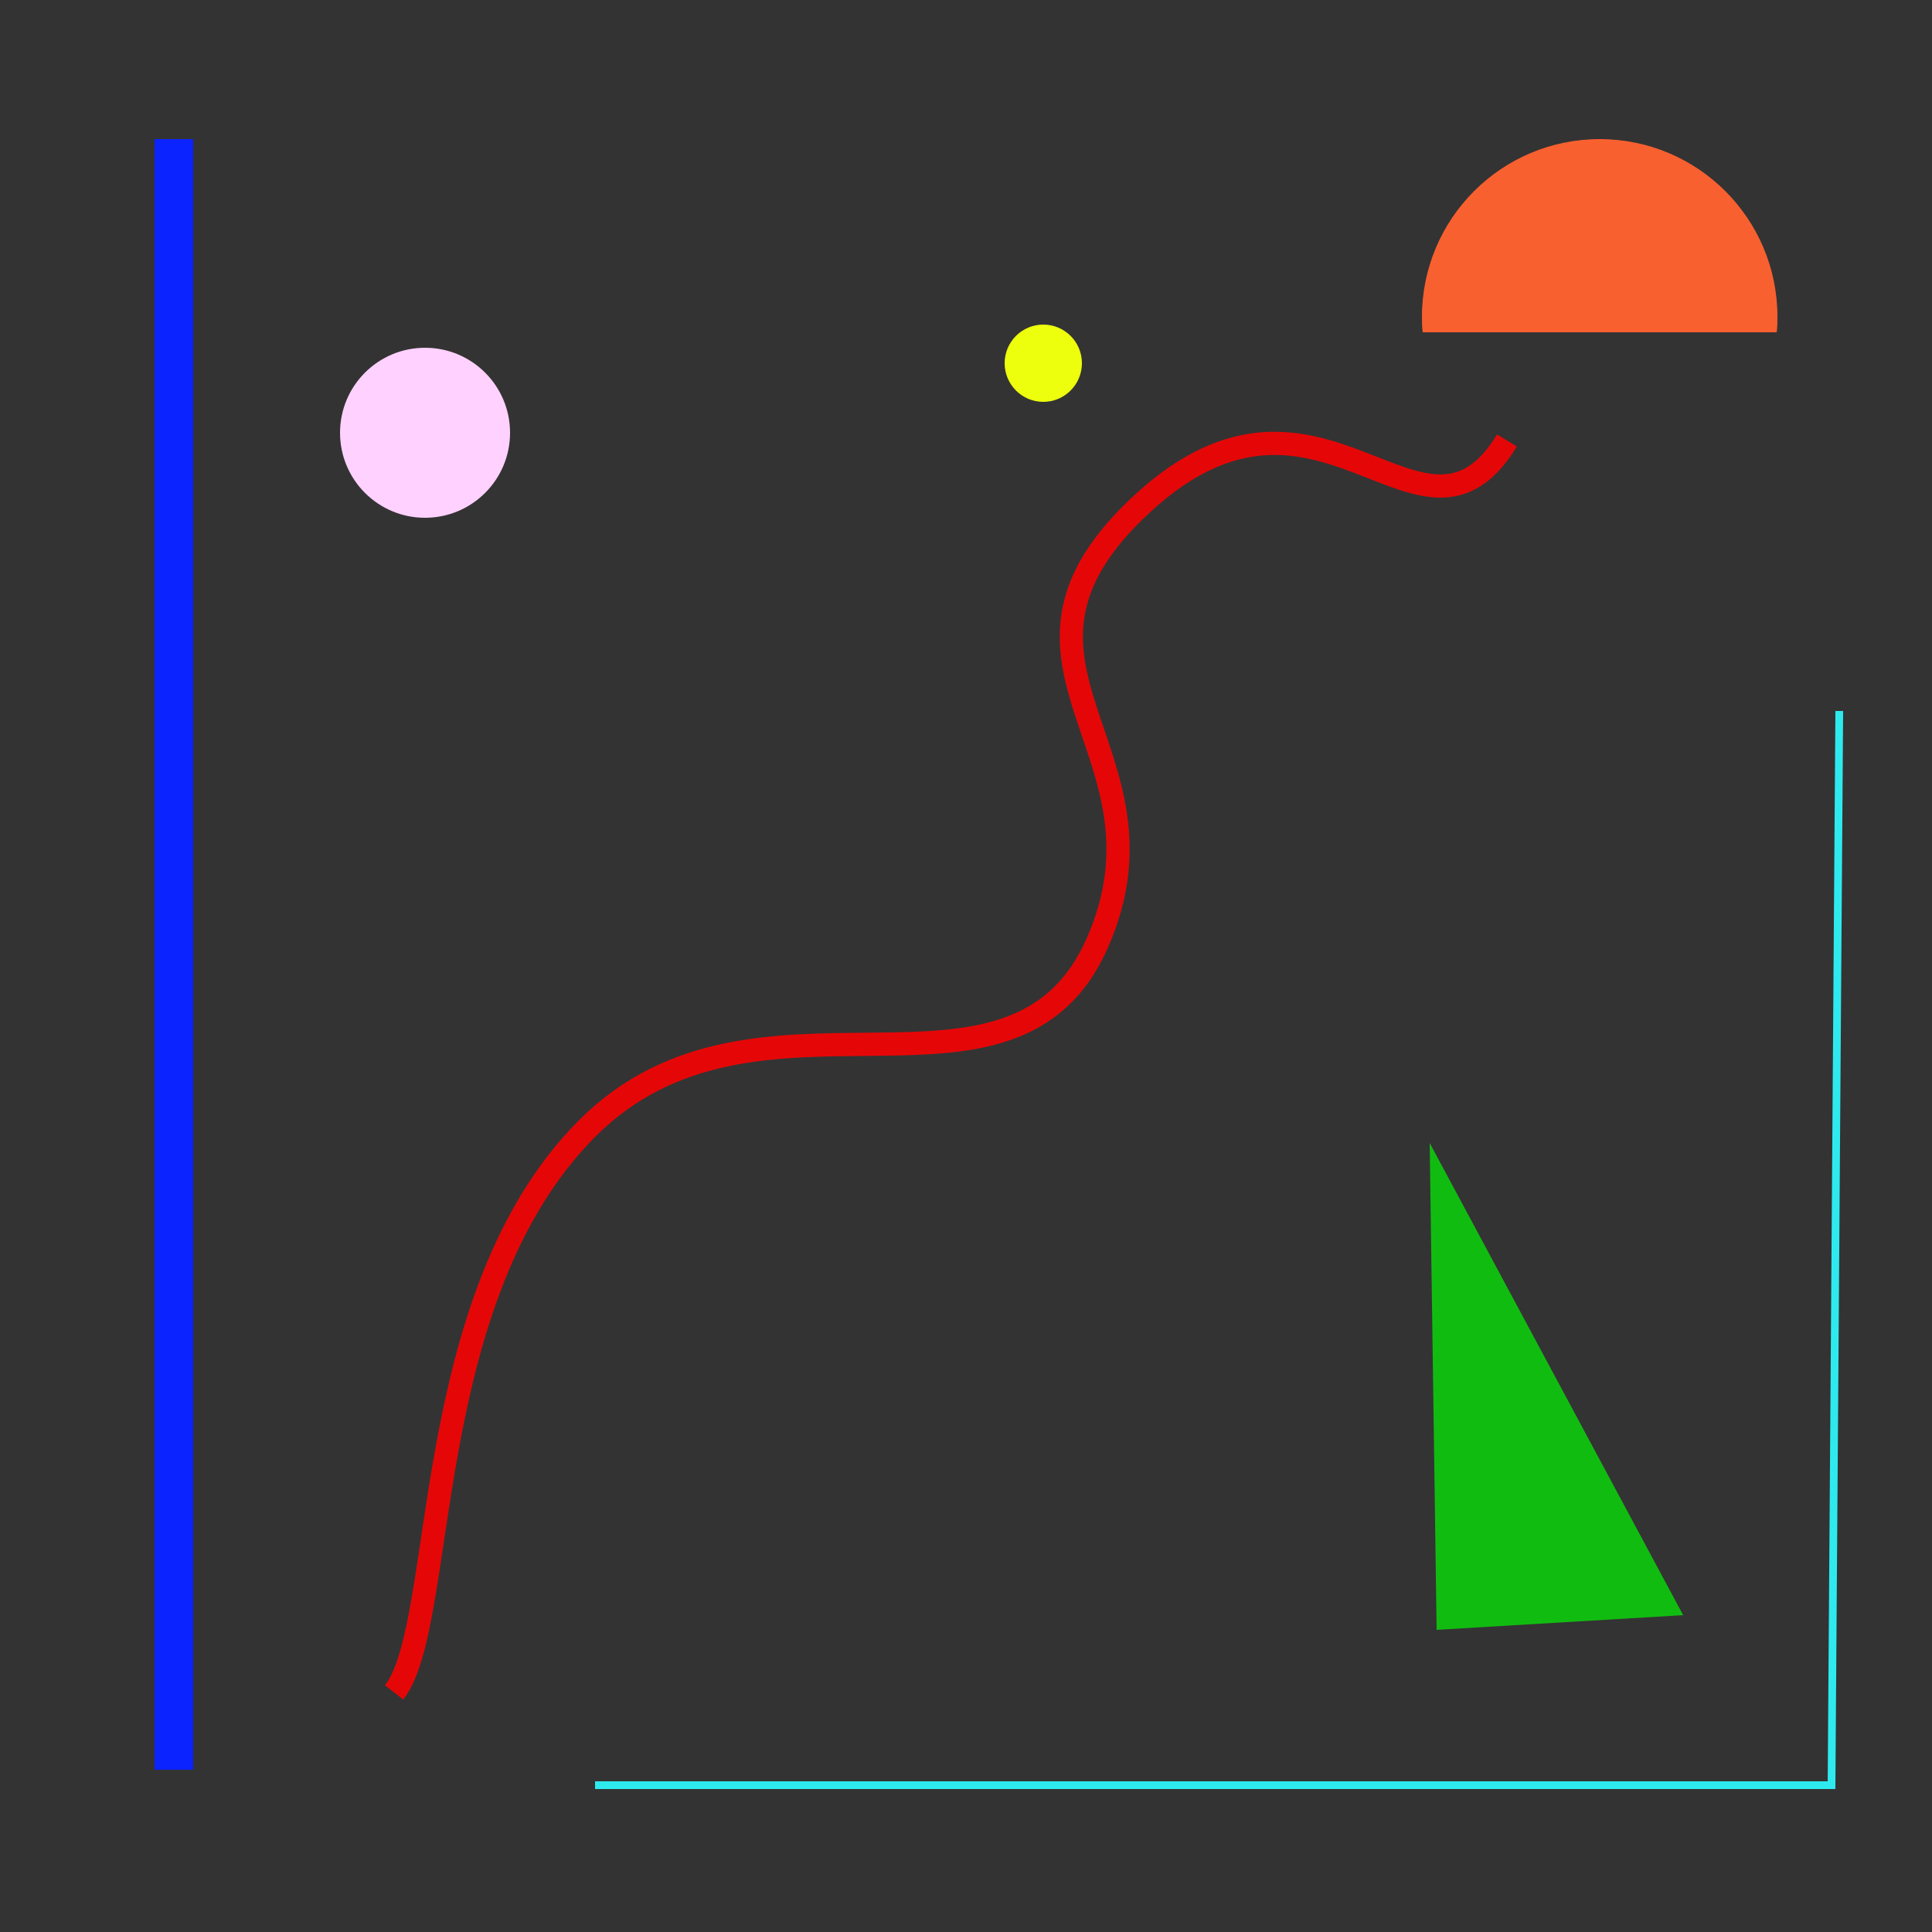 <?xml version="1.0" encoding="utf-8"?>
<!-- Generator: Adobe Illustrator 21.1.0, SVG Export Plug-In . SVG Version: 6.00 Build 0)  -->
<svg version="1.1" xmlns="http://www.w3.org/2000/svg" xmlns:xlink="http://www.w3.org/1999/xlink" x="0px" y="0px"
	 viewBox="0 0 250 250" style="enable-background:new 0 0 250 250;" xml:space="preserve">
<rect x="0" y="0" width="250" height="250" fill="#333333" stroke="none"/>
<style type="text/css">
	.st0{display:none;}
	.st1{display:inline;fill:#5CAFEB;}
	.st2{display:inline;fill:#D8D3D2;}
	.st3{display:inline;fill:#050505;}
	.st4{display:inline;fill:#FDF000;}
	.st5{display:inline;fill:#9BE1B3;}
	.st6{display:inline;fill:#C67BE5;}
	.st7{display:inline;fill:#FDE910;}
	.st8{display:inline;fill:#9A9EEA;}
	.st9{display:inline;fill:#C2DBD5;}
	.st10{display:inline;fill:none;stroke:#891153;stroke-miterlimit:10;}
	.st11{display:inline;fill:#675253;}
	.st12{display:inline;fill:#E50707;}
	.st13{display:inline;fill:#F9FAFC;stroke:#000000;stroke-width:0.25;stroke-miterlimit:10;}
	.st14{display:inline;fill:#A4E1C2;}
	.st15{display:inline;fill:#5F6AC7;}
	.st16{display:inline;fill:#1A6E59;}
	.st17{display:inline;fill:#DFFFC3;stroke:#000000;stroke-width:0.5;stroke-miterlimit:10;}
	.st18{display:inline;fill:#E598DA;}
	.st19{display:inline;fill:#F9602F;}
	.st20{display:inline;fill:#FDFFFD;stroke:#1C1918;stroke-width:0.25;stroke-miterlimit:10;}
	.st21{display:inline;fill:#FCD0FF;}
	.st22{display:inline;fill:#FDF204;}
	.st23{display:inline;fill:#1B2161;}
	.st24{display:inline;fill:#472414;}
	.st25{display:inline;fill:#8EB9F3;}
	.st26{display:inline;fill:#16120A;}
	.st27{display:inline;fill:#F4BDF9;}
	.st28{display:inline;fill:#E01244;stroke:#000000;stroke-width:0.25;stroke-miterlimit:10;}
	.st29{display:inline;fill:#BDE3F4;stroke:#000000;stroke-width:0.25;stroke-miterlimit:10;}
	.st30{display:inline;fill:#151B13;}
	.st31{display:inline;}
	.st32{fill:#EDFFF2;}
	.st33{display:inline;fill:none;stroke:#16120A;stroke-width:0.25;stroke-miterlimit:10;}
	.st34{display:inline;fill:#11BC11;}
	.st35{display:inline;fill:#7CF7C8;}
	.st36{display:inline;fill:#FF96E5;}
	.st37{display:inline;fill:#AC97FA;}
	.st38{display:inline;fill:#5E6354;}
	.st39{display:inline;fill:none;stroke:#232323;stroke-miterlimit:10;}
	.st40{display:inline;fill:#1AB1E5;}
	.st41{display:inline;fill:#196A5A;}
	.st42{display:inline;fill:#F9602F;stroke:#2B2826;stroke-width:0.75;stroke-miterlimit:10;}
	.st43{fill:none;}
	.st44{fill-rule:evenodd;clip-rule:evenodd;fill:#231F20;}
	.st45{display:inline;fill:#EEFF0D;}
	.st46{display:inline;fill:#9FEBBB;}
	.st47{display:inline;opacity:0.5;fill:#FFD1FF;}
	.st48{display:inline;fill:#CCD9ED;}
	.st49{fill:#F9602F;}
	.st50{fill:#2B2826;}
	.st51{fill:#0B23FF;}
	.st52{fill:none;stroke:#E50707;stroke-width:3;stroke-miterlimit:10;}
	.st53{fill:#FFD1FF;}
	.st54{fill:#EEFF0D;}
	.st55{fill:none;stroke:#2EEAEF;stroke-miterlimit:10;}
	.st56{fill:#11BC11;}
	.st57{display:inline;fill:#0B23FF;}
	.st58{display:inline;fill:none;stroke:#E50707;stroke-width:3;stroke-miterlimit:10;}
	.st59{display:inline;fill:#FFD1FF;}
	.st60{display:inline;fill:none;stroke:#2EEAEF;stroke-miterlimit:10;}
</style>
<g id="Layer_1" class="st0">
	<path class="st1" d="M160.7,45.9c0.8-3.1,1.4-8.1,0.5-12.1c-1-4.2-5.8-5.4-10.5-7.3c-4.8-1.9-8.1-5.8-8.1-5.8s-11.9-0.4-11.9-1.1
		s4.2-3.6,9.1-4.2c5-0.6,9.1-0.7,12.2,0.3c3,1.1,8.2,1.3,9.8,1.3c1.5,0,3.6,4.6,5.6,7c2,2.3-2.2,4.2,1.7,8.1c3.9,3.9-1,5.8-1,9
		s2.1,3.8,1.7,9.5s-11.1,11.6-13.5,15L160.7,45.9z"/>
	<path class="st2" d="M146.9,64.6c-1.8-1.7-4.8-3.6-7.7-4c-2.9-0.5-12.9,9.2-13.5,12.9c0,0-8.7-6.3-8.6-6c0,0,11.3-15.2,9.6-21.3
		c-1.6-6-8-17.9-0.4-21.1s16.5-4.4,16.5-4.4l16.9,6.5c2.3,0.9,3.8,2.9,4.1,5.3l0.4,13.3c0,0.3,0,0.6-0.1,0.8L157.9,63
		c0.4,1.2-0.3,5.1-4.6,4.9C153.3,68,148.6,66.1,146.9,64.6z"/>
	<path class="st3" d="M55.3,95.5c0.3-1.8,0.3-3.5,0.2-4.7c0-4.7-0.9-5.8,0-7.4c1.3-2.2,3.7-1.1,5.2-3.2c2-2.9-1-6.9,1-8.9
		c0.8-0.8,1.7-0.7,3.7-0.7c3.7-0.1,10.3-0.4,14.8-3.5c2.6-1.8,3.1-3.5,5.2-3.5c2.3,0.1,3.5,2.3,4.7,1.7c1.2-0.6,0.1-3.2,1.2-4.7
		c2.1-2.7,9.9,1.1,19.7,3.7c12.7,3.3,10.1,3.6,17.2,6.7c10.5,4.4,17.3,9.1,21.7,7.1c2.3-1.1,1.8-3.6,4.9-4.9c3.4-1.5,5.5,1,9.6-0.2
		c3.1-0.9,3.4-2.7,5.9-3.9c4.8-2.3,12-1.1,14.1,2.5c1.3,2.3-0.5,3.8-1.7,10.8c-1.2,6.4-0.9,11.7-0.7,14.3c0.5,9.3,2.7,9.5,1.5,13.8
		c-1.3,4.5-4.3,6.2-4.4,11.6c-0.1,2.1,0.4,1.9,0.5,4.7c0.2,6-2,7.4-2,11.6c0.1,5.7,4.2,6.1,3.9,10.8c-0.3,5.7-6.4,6.7-6.4,11.8
		c0,5.3,6.5,6.6,6.2,11.8c-0.2,3.2-2.6,3.2-5.9,10.4c-1.9,4-1.5,4.8-3,6.2c-2.7,2.4-5.6,1.2-11.3,2c-7.1,1-7.6,3.7-12.6,4.2
		c-7,0.7-8.5-4.1-16.5-6.4c-14.3-4.1-20.4,8.3-33.5,3.5c-4.8-1.8-9.4-5.4-14.3-3.5c-2.4,0.9-4.1,2.8-6.4,2.2
		c-2.3-0.6-2.1-2.9-4.4-4.2c-3.8-2.2-7.5,1.9-10.4,0c-1.9-1.2-0.9-3.4-2.7-10.4c-0.9-3.4-1.1-2.8-3-8.9c-2.5-8-2.4-9.9-2-11.3
		c0.9-3.3,2.6-3.2,2.7-5.7c0.2-4.2-4.7-5.9-4.2-9.6c0.3-2.4,2.3-2,3.5-4.7c2.2-5.2-4.4-9.3-3-16.5c0.6-2.8,1.7-2.8,1.7-5.2
		c0-4.7-4.6-5.7-4.7-9.9C51.3,101.6,54.4,101.2,55.3,95.5z"/>
	<path class="st4" d="M132.1,108.9c3-1.7,1.3-9.8,2.5-10c1.1-0.2,1.9,5.8,5.4,6.7c2.3,0.6,4.4-1.2,4.8-0.6c0.4,0.7-2.8,2.4-3.9,5.7
		c-1.5,4.5,2.1,9.1,1.3,9.6c-0.9,0.6-4.6-6.5-8.5-6c-3.1,0.4-5,5.4-5.4,5.2c-0.3-0.2,2.7-3.8,1.8-7.2c-0.9-3.2-5.1-4.8-4.9-5.1
		C125.4,106.9,129.7,110.2,132.1,108.9z"/>
	<path class="st5" d="M108.9,110.8c0.4,2.3-8.6,7.7-12.4,5.1c-4.5-3.1-1.3-16.5,2.5-17.2c2.1-0.4,5,2.7,4.6,4.6
		c-0.4,2-4.1,2.2-4,3.4C99.7,108.6,108.5,108.7,108.9,110.8z"/>
	<path class="st6" d="M127.7,83.9c1.5-4.1,7.7-6.9,12.1-4.3c5.1,3,4,11.1,2.8,11.5c-1,0.3-3.4-4.8-4.3-4.3c-0.8,0.4,0.4,4.5-0.4,4.8
		c-0.9,0.3-2.6-4-4.3-3.7c-1.8,0.2-1.8,4.7-3.1,4.8C129,92.7,126.3,87.8,127.7,83.9z"/>
	<path class="st7" d="M138.7,142.7l0.6,6.4c0,0,14.5,3.4,13.6-0.7s-1.3-7.3-1.3-7.3L138.7,142.7z"/>
	<path class="st8" d="M140.6,150.8c0,0-1.2,9,0.1,10.2c1.3,1.2,2.7,3.7,5.5,3.4c2.8-0.3,5.5-0.9,5.5-5.7s-0.1-9.4-0.1-9.4
		L140.6,150.8z"/>
	<ellipse class="st9" cx="70.8" cy="85.5" rx="8.6" ry="7.4"/>
	<polyline class="st10" points="102.6,130.9 100.4,126.8 93.5,128.9 94.8,136 	"/>
	<ellipse class="st11" cx="94.8" cy="137.8" rx="2.7" ry="2.3"/>
	<ellipse class="st12" cx="102.9" cy="131.3" rx="2.8" ry="1.5"/>
	<path class="st13" d="M73.3,172.1c0,0,3,11.5,2.4,14.1c-0.6,2.5-1.9,7.6-4.8,6.9c-2.8-0.7-3.7-6.9-1.8-11.1
		C71.1,177.8,73.3,172.1,73.3,172.1z"/>
	<path class="st14" d="M122.7,176.3c0,0-0.3,6.1,1.6,6.6c1.9,0.4,8.7,2.4,9-2.1c0.3-4.5,0-7.6,0-7.6L122.7,176.3z"/>
	<path class="st15" d="M166.2,178.1c0,0-3.6,14.2-0.6,15.8s3.6,1.9,5.1,1.9c1.5,0,3.6-1.5,1.3-9.3S166.2,178.1,166.2,178.1z"/>
	<path class="st16" d="M94.2,150.3c0,0,0.1,10.9,3.3,11.4s12.3-2.4,12.3-2.4l-2.1-12.9L94.2,150.3z"/>
	<path class="st17" d="M159.1,125.3l3.7,10.8c0,0,4.6-5.2,8.1-4.9c3.4,0.3,5.4,3.4,9.7,2.5c4.3-0.9,2.2-7.6,6-7.9s5.5-0.3,5.5-0.3
		l-3.4-12.6c0,0-5.5-0.4-7.6,2.1c-2.1,2.5-3.1,6-7.2,6c-4,0-2.5-4.3-8.8-1S159.1,125.3,159.1,125.3z"/>
	<path class="st18" d="M75.7,114.3l10.2-14.1c0,0-7.2-4-8.8-2.2c-1.6,1.8-7.3,17-7.3,17L75.7,114.3z"/>
	<path class="st19" d="M175.9,90.2c0,0,1,6.7,2.8,6.7c1.8,0,12-1.9,12-1.9l-0.7-7.9L175.9,90.2z"/>
	<path class="st15" d="M191.4,94.8l-1.1-7.4c0,0,3.8,0.1,5.5-0.6c1.7-0.7,3.7-1.8,4.4-1c0.7,0.7-2.9,2.4-2.9,2.4v1
		c0,0,5.2-1.3,5.4,0.4c0.2,1.7-5.3,2.6-5.3,2.6s-0.5,0.9,0.4,0.9c0.9,0,4.8-1.2,4.8,0c0,1.2-4.4,1.6-4.4,1.6s5.8,0.5,4.7,1.6
		s-6.4-0.3-6.4,0.1c0,0.4,2.8,3.4,1.7,3.5c-1.1,0.1-3.6-0.7-4.9-2.3C192.1,95.8,191.4,94.8,191.4,94.8z"/>
	<path class="st20" d="M69,116.1c0,0,0.7,7-0.2,10.1c-0.9,3.1-2.5,6.8-1.4,7.5s3.1-5.8,3.4-7c0.4-1.1,1.1-1.8,1.3-1
		c0.1,0.7-1.3,7.8-0.6,8.3c0.7,0.5,1.9-1.6,2.1-5.5c0.1-3.9,0.7-3.6,1-3.1s0.9,5.2,1.6,5.8c0.7,0.5,1.9,0.1,1.9-0.8
		c-0.1-1-2.3-3.4-1.6-5.1c0.7-1.7,3.1,4,3.7,4c0.6,0,1.3-2.6-1-4.9s-3.7-3.7-2.5-3.7c1.2-0.1,3.3,2.4,3.2,0.7
		c-0.1-1.7-4.2-6.9-4.2-6.9L69,116.1z"/>
	<path class="st21" d="M88.2,90.2c0,0,1.6,5.8,2.5,5.8s3.6-0.3,3.6-1.7c0-1.4-1.3-4.2-1.6-5.2C92.3,88,88.2,90.2,88.2,90.2z"/>
	<path class="st22" d="M91.3,88c0,0,1.1-0.9,1.1-3.7c0-2.8-2.4-4.8-4.9-3.6c-2.5,1.2-4.3,2.5-3.3,4.9s3.7,5.2,4.9,4.4
		C90.5,89.2,91.3,88,91.3,88z"/>
	<path class="st23" d="M160.5,21.1c0.4,0.1,0.7,0.4,0.9,0.7c0.9,1.3,2.6,4.9-1.4,7c-4.9,2.6-17.8,1.9-21.6,6.6
		c-3.8,4.7,6.4,11.7,4.5,15.8s-7.2,4.1-7.2,6.9s1.1,4.8,1.1,4.8s-26.1-2.6-27.5-15.6s5.6-17.1,10.8-19.6s9.3-8.5,11.4-8.6
		c2.1-0.1,3.7-0.3,4.5-1.3c0.8-1,18.1,0.2,19.4,0.6C158.3,19.6,159.2,20.6,160.5,21.1z"/>
	<path class="st24" d="M151.7,35.9c0,0-3.2,1-5.6,1.6c-2.4,0.6-3.7,2.8-3.7,4.5c0,1.7-3.7-4.2,0.6-5.7S151.7,34.2,151.7,35.9z"/>
	<polygon class="st25" points="120.4,78.3 113.2,73.3 112.2,82 	"/>
	<path class="st26" d="M157.2,35.6c0.4,0.7,0.8,1.6,2.7,1.9c1.9,0.4,2.8-0.9,4.7-0.2c1.9,0.7,3.4,2.4,3.6,2c0.2-0.5-1.3-3.1-3.4-3.5
		C162.7,35.4,157.2,35.6,157.2,35.6z"/>
	<ellipse class="st1" cx="151.8" cy="98.4" rx="2.2" ry="2"/>
	<path class="st27" d="M149.3,51.3c-1.2,0.2,0,4.6,1.6,3.3C152.5,53.4,152.3,50.6,149.3,51.3z"/>
	<path class="st28" d="M155.5,57.4c0,0,0.1,3.7,2.5,3.1c2.4-0.6,2.6-3.4,2.6-3.4L155.5,57.4z"/>
	<path class="st29" d="M133.2,41.7l0.4,8.3c0,0-5.6-0.1-5.4-3.6S133.2,41.7,133.2,41.7z"/>
	<path class="st26" d="M178.4,160.7c-0.1,3.2,1.6,5.8,3.3,5.5c1.7-0.3,14.4-12.2,14.5-9.3c0.1,2.9-8.6,19.5-7.5,21.8
		c1.1,2.2,1.8,4.1,6.8,3.9s6.5-3.3,5.3-4.3s-6.4-0.4-6.4-0.4s3.1-9.1,5.8-14.7c2.7-5.6,4-10.9,1.9-12.2
		C199.9,149.6,178.6,155.2,178.4,160.7z"/>
	<path class="st30" d="M108.7,182.5c0,0-39.3,26.2-39.8,31.1c-0.6,4.8,0.4,9,1.9,9.6c1.5,0.7,3.7,3,2.5,4.5s-11.3,3.3-10.7-4.4
		c0.7-7.6-1.8-12.9,3.5-16.6c5.3-3.7,28.5-20.2,28.5-20.2L108.7,182.5z"/>
	<g class="st31">
		<path class="st32" d="M157.4,53.9c1.1-0.3,5.3-3.3,5.3-3.3l-6.3-5.8l-1.3-4.9l-2.4-0.3L157.4,53.9z"/>
		<g>
			<path d="M157.4,53.9c0.5-0.2,0.9-0.4,1.4-0.7c0.4-0.3,0.9-0.6,1.3-0.8c0.9-0.6,1.7-1.2,2.6-1.8l0,0.1l-6.3-5.8l0,0l0,0l-1.3-4.9
				l0.1,0.1l-2.4-0.3l0.1-0.1C154.4,44.3,155.9,49,157.4,53.9z M157.4,53.9c-1.6-4.7-3.2-9.5-4.8-14.2l-0.1-0.2l0.2,0l2.4,0.3l0.1,0
				l0,0.1l1.3,4.9l0-0.1l6.3,5.9l0.1,0.1l-0.1,0c-0.9,0.6-1.7,1.2-2.6,1.7c-0.4,0.3-0.9,0.5-1.3,0.8
				C158.4,53.4,157.9,53.7,157.4,53.9z"/>
		</g>
	</g>
	<path class="st33" d="M151.1,122.3c0.2,0.6,0,1.3,0,2c0,0.7,0.2,1.5,0.8,1.7"/>
	<ellipse class="st26" cx="161.4" cy="41.3" rx="0.4" ry="0.4"/>
	<path class="st33" d="M118.4,86.9c0,1.9,0,3.8,0.7,5.6c0.4,0.9,0.9,1.8,1.4,2.7c1.2,2.4,1.9,5.5,0.3,7.6"/>
	<path class="st33" d="M121,148.3c-1-0.3-1.8-1-2.2-2c-0.4-0.9-0.1-2.1,0.7-2.8c0.4-0.3,0.8-0.5,1.3-0.7c1.3-0.6,2.4-1.9,2.9-3.3"/>
	<path class="st33" d="M78.4,143.9c-0.1,0.9-0.1,1.9,0.1,2.8c0.2,0.9,0.8,1.8,1.7,2.1c0.3,0.1,0.7,0.2,1.1,0.3
		c0.8,0.4,1.3,1.2,1.4,2.1s0,1.8-0.2,2.6"/>
	<path class="st33" d="M165.2,78.4c0.6,1.7,1.5,3.2,2.5,4.7"/>
	<path class="st33" d="M160.5,173c0.3,0.3,0.7-0.1,0.8-0.5c0.4-1.1,0.6-2.2,0.6-3.4c-0.1-1.1-0.3-2.3,0.3-3.2c0.6-0.9,1.7-1,2.7-1.5
		c0.9-0.5,1.7-1.7,1-2.5"/>
	<path class="st33" d="M95,167.9c0.1,1.1,1.1,2,2.2,2.3c1.1,0.3,2.2,0.2,3.4,0.1c0.2,0,0.4,0,0.6-0.1c0.2-0.1,0.4-0.4,0.6-0.6
		c0.8-1.1,2.2-1.6,3.5-1.9c1.6-0.4,3.4-0.5,5,0c1.6,0.5,3.1,1.7,3.7,3.2"/>
	<path class="st33" d="M74.4,166.8c-1.7-1.4-4-2.1-6.2-1.9c-1.2,0.1-2.5,0.4-3.4-0.4c-0.5-0.4-0.8-1.2-0.9-1.8
		c-0.5-1.7-0.9-3.9,0.5-5c0.2-0.1,0.4-0.3,0.5-0.5c0.1-0.1,0.1-0.2,0.1-0.3c0.1-1-0.9-1.8-1.5-2.7c-0.6-1-0.6-2.3-0.6-3.5
		c0-0.8,0-1.7,0.5-2.4c0.6-0.9,1.8-1.3,2.9-1.3"/>
	<path class="st33" d="M164.1,99.2c0,1,0,2.1,0,3.1c0,0.3,0,0.5,0.2,0.7c0.2,0.3,0.6,0.4,1,0.4c1.4,0.1,3,0.1,3.9-1
		c0.3,0.5,0.6,1,0.8,1.6c0.4,0.7,0.8,1.4,1.4,1.9c0.6,0.5,1.5,0.6,2.2,0.2c0.4-0.3,0.6-0.8,0.8-1.2c0.5-1.1,0.9-2.2,1.4-3.3"/>
	<path class="st33" d="M155.3,189.6c0.9,0,1.8,0,2.7,0c0-1.3,0.1-2.8,1-3.7c0.4-0.4,1-0.6,1.5-0.9c1.4-0.9,2.5-2.7,1.9-4.3"/>
	<path class="st33" d="M83.7,74c1.3-1.3,3.3-1.8,5.1-1.3c0.1,0,0.2,0.1,0.3,0.2c0.1,0.1,0,0.2,0,0.4c-0.1,0.7,0.5,1.2,1.2,1.4
		c0.6,0.2,1.3,0,2-0.1c1.4-0.2,2.9-0.3,4.3-0.3c1.2,0,2.6,0.3,3.3,1.3c0.3,0.4,0.4,1,0.4,1.5c0.4,2.7,0.2,5.6-0.5,8.2"/>
	<ellipse class="st26" cx="149" cy="44.4" rx="0.4" ry="0.4"/>
	<path class="st34" d="M151.9,48.2l-4.9-0.1c0,0,0.3-3.3,2.4-3C151.4,45.4,151.9,48.2,151.9,48.2z"/>
	<path class="st34" d="M164.5,45.1l-4.9,0.2c0,0,0.1-3.3,2.1-3.2C163.8,42.4,164.5,45.1,164.5,45.1z"/>
</g>
<g id="Layer_2" class="st0">
	<polygon class="st31" points="163.9,47.6 173.5,44.6 173.1,179.8 118.5,190.5 118.8,61.9 	"/>
	<path class="st35" d="M170.4,44.8c0,0-0.2,123.9-1.1,124.7c-0.8,0.8-56.6,13-56.6,13l-2.9-0.9c0,0,5.2-123.4,6-123.5
		c0.8-0.2,48.1-15.3,49.9-15.2C167.6,43,170.4,44.8,170.4,44.8z"/>
	<path class="st8" d="M127,157.6c0,0,2.5,6.8,1.7,8c-0.7,1.2-1.2,3.4-3.2,3.6c-2,0.2-4,0.2-4.9-3.6s-1.6-7.4-1.6-7.4L127,157.6z"/>
	<polygon class="st36" points="165.8,167.9 169.3,169.5 170.4,44.8 166.4,43.1 	"/>
	<polygon class="st37" points="112.6,182.5 109.8,181.6 165.8,167.9 169.3,169.5 	"/>
	<path class="st38" d="M133.7,113.7c2.7-1,7.2-1.7,10.7-0.2c3.7,1.5,4.9,8.4,6.7,15.2c1.8,6.9,5.3,11.8,5.3,11.8s0.6,16.9,1.2,16.9
		s3.1-5.8,3.6-12.8s0.5-13-0.5-17.3c-1-4.4-1.4-11.8-1.4-13.9s-4.2-5.3-6.3-8.2s-3.7,2.9-7.2-2.7c-3.5-5.6-5.2,1.2-8,1.1
		c-2.8-0.1-3.4-3.2-8.5-2.8c-5,0.4-10.1,15.3-13,18.7L133.7,113.7z"/>
	<path class="st39" d="M154.6,99c-0.7-0.8-1.4-1.6-2.1-2.5c-1-1.2-2-2.3-3-3.5c-2-2.4-4.1-4.8-6.1-7.2"/>
	<path class="st39" d="M146.9,71c-1.5-0.4-3.2-0.3-4.6,0.2c-0.5,0.2-1.1,0.5-1.3,1.1c-0.2,0.4-0.1,1,0,1.4c0.2,1.2,0.5,2.4,0.8,3.6"
		/>
	<path class="st39" d="M139.1,65.1c-0.3-1.3-1.5-2.2-2.7-2.5s-2.4-0.1-3.6,0.2c-0.3,0.1-0.6,0.1-0.9,0.4c-0.2,0.2-0.3,0.4-0.4,0.7
		c-0.4,1.3-0.5,2.7-0.3,4"/>
	<path class="st39" d="M156.8,131.7c-1.4,3.5-3.9,6.8-3.6,10.7c0.4,4.1,3.9,7.5,4,11.7"/>
	<path class="st39" d="M119.8,142.2c-0.3-4.2-0.5-8.5-0.8-12.7c-0.1-1.1-0.1-2.2-0.1-3.3c0-3.7,0.9-7.3,0.2-10.9"/>
	<path class="st39" d="M136.5,160.3c-0.1-5.1-0.1-10.1,0.2-15.2c0.1-1.7,0.2-3.3,0.1-5c-0.1-2.5-0.7-4.9-0.9-7.4
		c-0.2-2.8,0.1-5.6,0.4-8.4"/>
	<path class="st40" d="M135.7,102.1c-0.5,2.8,1.1,9.7-0.3,10.1c-1.4,0.3-8.3,1.2-8.3-0.3s0.7-10.1,0.7-10.1L135.7,102.1z"/>
	<ellipse transform="matrix(0.974 -0.226 0.226 0.974 -23.509 38.928)" class="st41" cx="158.1" cy="122.1" rx="3.9" ry="3.4"/>
	<path class="st6" d="M153.8,68.8c-4.1-6.7-14.9-9.4-20.7-3.2c-6.7,7.1-1.7,21,0.3,21.2c1.7,0.2,3.3-9.6,5-9.2
		c1.5,0.3,1.2,8,2.7,8.2c1.5,0.3,2.4-7.9,5.2-8.1c2.9-0.2,4.8,7.6,6.9,7.3C155.4,84.7,157.7,75.1,153.8,68.8z"/>
	<path class="st17" d="M138,84.5l-0.6,9c0,0-4.2-3.4-6.5-2.6c-2.3,0.8-3.1,3.6-6.3,3.6c-3.2,0-3-5.6-5.6-5.2s-3.9,0.7-3.9,0.7
		l0.1-10.4c0,0,3.8-1.2,5.7,0.4c1.9,1.7,3.3,4.2,6.1,3.5s1-3.8,6-2.2C137.8,82.8,138,84.5,138,84.5z"/>
	<path class="st7" d="M126.8,151l0.8,5.1c0,0-9.5,5-9.6,1.6c-0.1-3.4-0.4-6-0.4-6L126.8,151z"/>
	<path class="st42" d="M150.2,138.2c0,0,0.5,5.4-0.8,5.7s-8.7,0.4-8.7,0.4l-0.9-6.3L150.2,138.2z"/>
	<path class="st22" d="M134.5,72.4c0,0-0.9-0.5-1.5-2.7c-0.5-2.2,0.8-4.1,2.7-3.6c1.9,0.5,3.5,1.3,3.2,3.3c-0.3,2-1.6,4.6-2.6,4.3
		C135.3,73.3,134.5,72.4,134.5,72.4z"/>
	<path class="st29" d="M124.1,134.7l1.2,6.6c0,0,3.9-1,3.1-3.7C127.6,134.9,124.1,134.7,124.1,134.7z"/>
	<path class="st39" d="M163.2,94.7c-1.8-2.5-3.7-5-6.1-6.8c-0.9-0.7-1.8-1.2-2.6-1.9c-0.9-0.7-1.7-1.6-2.5-2.5
		c-2.2-2.4-4.3-4.7-6.5-7.1"/>
	<path class="st39" d="M151.8,76.2c-0.9,0.9-1.7,1.7-2.6,2.6c-0.7,0.7-1.4,1.4-2.1,2.2c-0.5,0.6-0.9,1.2-1.3,1.8
		c-0.1,0.2-0.3,0.4-0.4,0.7c-0.1,0.4-0.2,1-0.6,1.1"/>
	<path class="st39" d="M156.3,81.5c-0.2,1.2-1,2.1-1.7,2.9c-0.7,0.9-1.5,1.8-2.2,2.7c-0.5,0.7-1.1,1.4-1.4,2.2
		c-0.3,0.9-0.3,2-1.1,2.3c0.2,0.4,0.1,0.8-0.1,1.1"/>
	<g class="st31">
		<g>
			<g>
				<g>
					<g>
						<g>
							<path class="st43" d="M139.5,43.1c-0.2-1.3-0.2-2.8,0.1-4.5l-7.4-1.1c-0.3,2.1-0.5,4.4,0,6.8L139.5,43.1z"/>
						</g>
						<path class="st44" d="M135.4,39.6l0.7,0.1c0-0.3,0.1-0.7,0.1-1l-0.7-0.1C135.5,38.9,135.4,39.2,135.4,39.6z"/>
						<path class="st44" d="M135.3,41.5l0.7,0c0-0.3,0-0.7,0-1l-0.7,0C135.3,40.8,135.3,41.1,135.3,41.5z"/>
						<path class="st44" d="M135.5,43.4l0.7-0.1c-0.1-0.3-0.1-0.7-0.1-1l-0.7,0C135.4,42.7,135.4,43.1,135.5,43.4z"/>
					</g>
				</g>
				<g>
					<g>
						<g>
							<path class="st43" d="M139.6,38.7c0.2-1.6,0.7-3.4,1.1-5.2l-7.3-1.8c-0.5,1.8-0.9,3.8-1.3,5.9L139.6,38.7z"/>
						</g>
						<polygon class="st44" points="136.4,34 137.2,34.1 137.4,33.1 136.7,32.9 						"/>
						<polygon class="st44" points="136,35.8 136.7,36 137,35 136.2,34.8 						"/>
						<polygon class="st44" points="135.7,37.7 136.4,37.8 136.6,36.8 135.9,36.6 						"/>
					</g>
				</g>
				<g>
					<g>
						<g>
							<path class="st43" d="M140.7,33.5l0.4-1.4c0.1-0.5,0.3-1.2,0.3-2c0.1-0.8,0-1.9-0.4-3c-0.2-0.6-0.5-1.1-1-1.7
								c-0.5-0.5-1.1-1-1.8-1.4l-3.2,6.8c-0.6-0.3-0.9-0.8-1-1c-0.1-0.2-0.1-0.4-0.1-0.2c0,0.1,0,0.4-0.1,0.8l-0.3,1.3L140.7,33.5z"
								/>
						</g>
						<path class="st44" d="M137.2,28.6l0.7-0.3c-0.1-0.4-0.4-0.8-0.7-1.1l-0.5,0.6C136.9,28,137.1,28.3,137.2,28.6z"/>
						<path class="st44" d="M137.3,30.3l0.7,0.1c0.1-0.4,0.1-0.8,0.1-1.2l-0.7,0C137.4,29.6,137.3,30,137.3,30.3z"/>
						<polygon class="st44" points="136.9,32.1 137.6,32.3 137.9,31.3 137.1,31.1 						"/>
					</g>
				</g>
			</g>
		</g>
	</g>
	<path class="st45" d="M132,27.2l7.3-8.7c0.9-1.1,1.4-2.5,1.3-3.9c-0.2-2.6-1-6.3-4.1-6.3c-4.9,0-4.7,5.4-4.7,5.4s-0.9-4.9-5.4-4.7
		c-2.7,0.1-3.5,2.8-3.7,4.9c-0.2,1.6,0.3,3.2,1.4,4.4L132,27.2z"/>
</g>
<g id="Layer_3" class="st0">
	<ellipse class="st26" cx="142" cy="61.6" rx="0.3" ry="0.3"/>
	<ellipse class="st26" cx="132.3" cy="64" rx="0.3" ry="0.3"/>
	<polygon class="st3" points="161.6,24.3 170.8,21.3 170.9,156.3 118.1,166.8 118,38.5 	"/>
	<path class="st35" d="M167.1,23.7c0,0,1.9,120.9,1.1,121.7c-0.8,0.8-55.1,13.6-55.1,13.6l-2.8-0.8c0,0,3-120.5,3.7-120.7
		c0.8-0.2,46.6-15.8,48.5-15.7C164.4,21.9,167.1,23.7,167.1,23.7z"/>
	<path class="st8" d="M126.7,134.5c0,0,2.5,6.6,1.8,7.8c-0.7,1.1-1.1,3.3-3.1,3.6s-3.9,0.3-4.8-3.4c-0.9-3.6-1.7-7.2-1.7-7.2
		L126.7,134.5z"/>
	<polygon class="st36" points="164.7,143.9 168.2,145.4 167.1,23.7 163.3,22 	"/>
	<polygon class="st37" points="113.2,159 110.3,158.2 164.7,143.9 168.2,145.4 	"/>
	<path class="st38" d="M132.5,91.5c2.6-1.1,7-1.8,10.5-0.4c3.7,1.4,5,8.1,6.8,14.8s5.4,11.4,5.4,11.4s0.9,16.5,1.4,16.5
		c0.5,0,2.9-5.7,3.3-12.6s0.2-12.6-0.8-16.9c-1-4.2-1.5-11.5-1.6-13.6c-0.1-2.1-4.2-5.1-6.3-7.9s-3.5,2.9-7.1-2.5
		c-3.6-5.4-5,1.3-7.8,1.2c-2.7-0.1-3.4-3-8.3-2.6c-4.9,0.4-9.6,15.1-12.4,18.4L132.5,91.5z"/>
	<path class="st39" d="M152.6,76.8c-0.7-0.8-1.4-1.6-2.1-2.4c-1-1.1-2-2.2-3-3.4c-2-2.3-4-4.6-6.1-6.9"/>
	<path class="st39" d="M144.6,49.6c-1.5-0.4-3.1-0.3-4.5,0.3c-0.5,0.2-1.1,0.5-1.3,1.1c-0.2,0.4-0.1,0.9,0,1.4
		c0.2,1.2,0.5,2.3,0.8,3.5"/>
	<path class="st39" d="M137,44c-0.3-1.3-1.5-2.1-2.6-2.4c-1.2-0.3-2.3,0-3.5,0.2c-0.3,0.1-0.6,0.1-0.9,0.4c-0.2,0.2-0.3,0.4-0.3,0.7
		c-0.4,1.2-0.5,2.6-0.2,3.9"/>
	<path class="st39" d="M155.4,108.6c-1.3,3.5-3.7,6.7-3.3,10.5c0.4,4,3.9,7.3,4.1,11.3"/>
	<path class="st39" d="M119.4,119.5c-0.3-4.1-0.6-8.3-1-12.4c-0.1-1.1-0.2-2.1-0.2-3.2c0-3.6,0.8-7.1,0-10.7"/>
	<path class="st39" d="M136,136.9c-0.2-4.9-0.2-9.9-0.1-14.8c0-1.6,0.1-3.3,0-4.9c-0.2-2.4-0.8-4.8-1-7.2c-0.2-2.8,0-5.5,0.2-8.2"/>
	<path class="st46" d="M134.3,80.1c-0.5,2.7,1.2,9.5-0.2,9.8c-1.4,0.3-8.1,1.3-8.1-0.2c0-1.5,0.5-9.9,0.5-9.9L134.3,80.1z"/>
	<ellipse transform="matrix(0.97 -0.243 0.243 0.97 -19.434 41.049)" class="st41" cx="156.5" cy="99.2" rx="3.8" ry="3.3"/>
	<path class="st6" d="M151.4,47.3c-4.1-6.5-14.7-8.9-20.2-2.8c-6.4,7.1-1.3,20.5,0.6,20.7c1.7,0.2,3.1-9.4,4.7-9.1
		c1.4,0.3,1.3,7.8,2.7,8c1.4,0.2,2.2-7.7,5-8c2.8-0.3,4.8,7.3,6.8,7C153.2,62.8,155.3,53.4,151.4,47.3z"/>
	<path class="st17" d="M136.2,62.9l-0.5,8.8c0,0-4.1-3.2-6.4-2.4c-2.3,0.8-3,3.5-6.1,3.6c-3.1,0.1-3-5.4-5.6-5s-3.8,0.7-3.8,0.7
		l-0.1-10.2c0,0,3.7-1.3,5.6,0.3s3.3,4,6,3.3s0.9-3.7,5.8-2.3C136,61.2,136.2,62.9,136.2,62.9z"/>
	<path class="st7" d="M126.5,128l0.8,5c0,0-9.2,5.1-9.4,1.7c-0.2-3.3-0.5-5.8-0.5-5.8L126.5,128z"/>
	<path class="st42" d="M149.1,115.1c0,0,0.6,5.3-0.6,5.6c-1.2,0.3-8.5,0.6-8.5,0.6l-1-6.2L149.1,115.1z"/>
	<path class="st22" d="M132.6,51.2c0,0-0.9-0.5-1.5-2.7c-0.5-2.2,0.7-4.1,2.6-3.6c1.9,0.5,3.4,1.2,3.2,3.2s-1.5,4.6-2.5,4.2
		C133.4,52,132.6,51.2,132.6,51.2z"/>
	<path class="st29" d="M123.5,112.2l1.3,6.4c0,0,3.8-1,3-3.7C126.9,112.3,123.5,112.2,123.5,112.2z"/>
	<path class="st39" d="M161,72.5c-1.8-2.4-3.7-4.8-6-6.5c-0.9-0.6-1.8-1.2-2.6-1.8c-0.9-0.7-1.7-1.6-2.5-2.4
		c-2.2-2.3-4.3-4.6-6.5-6.8"/>
	<path class="st39" d="M149.6,54.6c-0.8,0.9-1.7,1.7-2.5,2.6c-0.7,0.7-1.4,1.4-2,2.2c-0.5,0.6-0.9,1.1-1.3,1.8
		c-0.1,0.2-0.3,0.4-0.3,0.7c-0.1,0.4-0.2,1-0.6,1.1"/>
	<path class="st39" d="M154,59.7c-0.2,1.1-0.9,2-1.6,2.9c-0.7,0.9-1.4,1.8-2.1,2.7c-0.5,0.7-1.1,1.3-1.3,2.2c-0.2,0.8-0.3,2-1,2.3
		c0.2,0.3,0.2,0.8,0,1.1"/>
	<path class="st47" d="M84.5,108.9c0.1-1.5,0.1-3,0.1-4c0-4-0.5-5,0-6.3c0.7-1.9,1.9-0.9,2.7-2.7c1.1-2.5-0.5-5.9,0.5-7.6
		c0.4-0.7,0.9-0.6,1.9-0.6c1.9-0.1,5.4-0.3,7.7-2.9c1.3-1.5,1.6-3,2.7-2.9c1.2,0.1,1.8,1.9,2.4,1.5c0.6-0.5,0.1-2.8,0.6-4
		c1.1-2.3,5.1,0.9,10.3,3.1c6.6,2.8,5.2,3.1,9,5.7c5.4,3.8,9,7.8,11.3,6.1c1.2-0.9,0.9-3.1,2.6-4.2c1.8-1.2,2.9,0.8,5-0.2
		c1.6-0.8,1.8-2.3,3.1-3.4c2.5-1.9,6.3-1,7.3,2.1c0.7,1.9-0.2,3.2-0.9,9.2c-0.6,5.5-0.5,10-0.4,12.2c0.3,7.9,1.4,8.1,0.8,11.7
		c-0.7,3.9-2.2,5.3-2.3,9.9c0,1.8,0.2,1.6,0.3,4c0.1,5.1-1,6.3-1,9.9c0,4.9,2.2,5.2,2.1,9.2c-0.2,4.9-3.3,5.7-3.3,10.1
		c0,4.5,3.4,5.6,3.2,10.1c-0.1,2.7-1.4,2.7-3.1,8.8c-1,3.4-0.8,4.1-1.5,5.2c-1.4,2.1-2.9,1-5.9,1.7c-3.7,0.9-3.9,3.1-6.5,3.6
		c-3.6,0.6-4.4-3.5-8.6-5.5c-7.5-3.5-10.6,7-17.5,2.9c-2.5-1.5-4.9-4.6-7.4-2.9c-1.2,0.8-2.1,2.4-3.3,1.9c-1.2-0.5-1.1-2.4-2.3-3.6
		c-2-1.8-3.9,1.6-5.4,0c-1-1.1-0.5-2.9-1.4-8.8c-0.5-2.9-0.6-2.4-1.5-7.6c-1.3-6.8-1.2-8.4-1-9.7c0.4-2.8,1.4-2.7,1.4-4.8
		c0.1-3.6-2.4-5-2.2-8.2c0.2-2,1.2-1.7,1.8-4c1.1-4.4-2.3-8-1.5-14.1c0.3-2.4,0.9-2.4,0.9-4.4c0-4-2.4-4.8-2.4-8.4
		C82.4,114.2,84,113.8,84.5,108.9z"/>
	<path class="st38" d="M141.8,65.6c0.6-2.4,1.1-6.4,0.4-9.5c-0.8-3.3-4.5-4.3-8.3-5.8c-3.7-1.5-6.4-4.6-6.4-4.6s-9.3-0.3-9.3-0.8
		c0-0.5,3.3-2.8,7.2-3.3c3.9-0.5,7.2-0.6,9.6,0.3s6.5,1.1,7.7,1.1s2.8,3.6,4.4,5.5c1.6,1.8-1.7,3.3,1.3,6.3c3,3.1-0.8,4.6-0.8,7.1
		c0,2.5,1.7,3,1.4,7.4c-0.3,4.5-8.7,9.1-10.6,11.8L141.8,65.6z"/>
	<path class="st48" d="M131,80.2c-1.4-1.4-3.8-2.8-6-3.2c-2.2-0.4-8.9,3.8-9.3,6.7c0,0-8.1-1.5-8-1.2c0,0,8.9-12,7.6-16.7
		c-1.3-4.7-6.3-14.1-0.3-16.6c6-2.5,12.9-3.5,12.9-3.5l13.3,5.1c1.8,0.7,3,2.3,3.2,4.2l0.3,10.4c0,0.2,0,0.5-0.1,0.7l-4.9,12.9
		c0.3,1-0.2,4-3.6,3.9C136,82.9,132.3,81.5,131,80.2z"/>
	<path class="st23" d="M141.7,46.1c0.3,0.1,0.5,0.3,0.7,0.6c0.7,1.1,2,3.8-1.1,5.5c-3.9,2.1-14,1.5-17,5.2s5,9.2,3.6,12.4
		c-1.5,3.3-5.6,3.2-5.6,5.5c0,2.3,0.8,3.8,0.8,3.8s-20.5-2.1-21.6-12.3s4.4-13.5,8.5-15.4c4.1-1.9,7.3-6.7,8.9-6.8
		c1.7-0.1,2.9-0.3,3.6-1c0.7-0.8,14.2,0.1,15.2,0.5C140,44.9,140.6,45.7,141.7,46.1z"/>
	<path class="st24" d="M134.7,57.7c0,0-2.5,0.8-4.4,1.2c-1.9,0.4-2.9,2.2-2.9,3.6c0,1.3-2.9-3.3,0.5-4.5
		C131.3,56.9,134.7,56.4,134.7,57.7z"/>
	<path class="st26" d="M139.1,57.5c0.3,0.6,0.7,1.2,2.1,1.5s2.2-0.7,3.7-0.2s2.7,1.9,2.9,1.5c0.2-0.4-1-2.4-2.7-2.7
		S139.1,57.5,139.1,57.5z"/>
	<path class="st27" d="M132.9,69.8c-0.9,0.2,0,3.6,1.3,2.6C135.4,71.4,135.3,69.3,132.9,69.8z"/>
	<path class="st28" d="M137.7,74.6c0,0,0.1,2.9,1.9,2.4s2-2.7,2-2.7L137.7,74.6z"/>
	<path class="st29" d="M120.2,62.3l0.4,6.5c0,0-4.4-0.1-4.2-2.8C116.5,63.3,120.2,62.3,120.2,62.3z"/>
	<g class="st31">
		<path class="st32" d="M139.3,71.8c0.9-0.2,4.2-2.6,4.2-2.6l-4.9-4.6l-1-3.8l-1.9-0.2L139.3,71.8z"/>
		<g>
			<path d="M139.3,71.8c0.4-0.1,0.7-0.4,1.1-0.6c0.3-0.2,0.7-0.4,1-0.7l2-1.4l0,0.1l-5-4.6l0,0l0,0l-1-3.8l0.1,0.1l-1.9-0.2l0.1-0.1
				C136.9,64.3,138.1,68,139.3,71.8z M139.3,71.8c-1.3-3.7-2.5-7.4-3.8-11.2l-0.1-0.2l0.2,0l1.9,0.2l0.1,0l0,0.1l1,3.8l0-0.1
				l4.9,4.6l0.1,0.1l-0.1,0c-0.7,0.5-1.3,0.9-2,1.3c-0.3,0.2-0.7,0.4-1.1,0.6C140,71.5,139.7,71.7,139.3,71.8z"/>
		</g>
	</g>
	<path class="st33" d="M130.8,69.9c0.2,0.5,0,1.1,0,1.6c0,0.5,0.2,1.2,0.7,1.3"/>
	<ellipse class="st26" cx="132.8" cy="65" rx="0.3" ry="0.3"/>
	<ellipse class="st26" cx="143.5" cy="63.2" rx="0.3" ry="0.3"/>
	<path class="st45" d="M146,94.4c0,0,1.2,6,3.2,6c2,0,13.6-1.7,13.6-1.7l-0.8-7.1L146,94.4z"/>
	<path class="st15" d="M162.4,97.6l-1-6.6c0,0,3.4,0.1,5-0.5c1.5-0.6,3.4-1.6,4-0.9s-2.6,2.1-2.6,2.1v0.9c0,0,4.6-1.2,4.8,0.3
		s-4.7,2.3-4.7,2.3s-0.5,0.8,0.3,0.8s4.3-1.1,4.3,0c0,1.1-4,1.4-4,1.4s5.2,0.5,4.2,1.4c-0.9,0.9-5.7-0.3-5.7,0.1
		c0,0.3,2.5,3,1.5,3.2c-1,0.1-3.2-0.6-4.4-2.1C163.1,98.5,162.4,97.6,162.4,97.6z"/>
	<path class="st30" d="M128.4,182.8c0,0-7.1,30.8-2.6,36.9s9,9,5.5,10s-11.9-7.4-11.9-12.1c0-4.7,4.5-38.5,4.7-37.9L128.4,182.8z"/>
	<path class="st30" d="M95.6,174.8c0,0-2,28.8-4.4,35.9c-3.2,9.4-6.1,11.5-8.8,9.1c-1.8-1.6,5.4-10.2,5.4-14.9s3.3-33.8,3.5-33.3
		L95.6,174.8z"/>
	<g class="st31">
		<path class="st49" d="M135.3,65.4l-3.8,0.7c0,0-0.3-2.6,1.3-2.7C134.5,63.3,135.3,65.4,135.3,65.4z"/>
		<g>
			<path class="st50" d="M135.3,65.4c-1.1,0.3-2.4,0.8-3.7,1.1l-0.4,0.1l0-0.4c-0.1-0.6-0.1-1.2,0.1-1.8c0.1-0.3,0.3-0.6,0.5-0.9
				c0.3-0.3,0.6-0.4,1-0.4c0.7,0,1.3,0.3,1.7,0.8C134.9,64.3,135.2,64.8,135.3,65.4z M135.3,65.4c-0.3-0.5-0.7-0.9-1.1-1.2
				c-0.2-0.2-0.4-0.3-0.7-0.4c-0.2-0.1-0.5-0.1-0.7-0.1c-0.4,0.1-0.7,0.3-0.8,0.8c-0.1,0.5-0.2,1-0.1,1.5l-0.4-0.3
				C132.7,65.6,133.9,65.5,135.3,65.4z"/>
		</g>
	</g>
	<g class="st31">
		<path class="st49" d="M145,64.4l-3.8,0.2c0,0,0.1-2.6,1.7-2.5S145,64.4,145,64.4z"/>
		<g>
			<path class="st50" d="M145,64.4c-1.1,0.2-2.5,0.4-3.8,0.5l-0.4,0l0-0.4c0-0.6,0.1-1.2,0.4-1.8c0.1-0.3,0.3-0.6,0.6-0.8
				c0.3-0.2,0.7-0.3,1-0.2c0.7,0.1,1.2,0.5,1.6,1C144.8,63.3,145,63.9,145,64.4z M145,64.4c-0.2-0.5-0.5-1-0.9-1.4
				c-0.2-0.2-0.4-0.3-0.6-0.5c-0.2-0.1-0.4-0.2-0.7-0.2c-0.4,0-0.7,0.2-1,0.7c-0.2,0.4-0.3,1-0.4,1.5l-0.4-0.4
				C142.4,64.2,143.6,64.4,145,64.4z"/>
		</g>
	</g>
</g>
<g id="simplified_-_shapes">
	<rect x="20" y="18" class="st51" width="5" height="211"/>
	<path class="st52" d="M51,219c7-9,3-51,25-73s55,1,66-24s-17-36,6-57s36,10,47-8"/>
	<circle class="st53" cx="55" cy="56" r="11"/>
	<circle class="st54" cx="135" cy="47" r="5"/>
	<path class="st49" d="M229.9,43c0.1-0.7,0.1-1.3,0.1-2c0-12.7-10.3-23-23-23s-23,10.3-23,23c0,0.7,0,1.3,0.1,2H229.9z"/>
	<polyline class="st55" points="77,231 237,231 238,92 	"/>
	<polygon class="st56" points="185,147.9 185.9,210.9 217.8,209 	"/>
</g>
<g id="simplified_face" class="st0">
	<rect x="62" y="19" class="st57" width="5" height="211"/>
	<path class="st58" d="M38,192c7-9,3-51,25-73s55,1,66-24s-17-36,6-57s36,10,47-8"/>
	<circle class="st59" cx="108" cy="82" r="11"/>
	<circle class="st45" cx="183" cy="77" r="5"/>
	<path class="st19" d="M129.1,156c-0.1,0.7-0.1,1.3-0.1,2c0,12.7,10.3,23,23,23s23-10.3,23-23c0-0.7,0-1.3-0.1-2H129.1z"/>
	<polygon class="st34" points="153.7,75 151.1,138 183.1,137.8 	"/>
	<polyline class="st60" points="55,209 215,209 216,70 	"/>
</g>
<g id="simplified_face-2" class="st0">
	<rect x="90" y="12" transform="matrix(-1 -1.224647e-16 1.224647e-16 -1 185 235)" class="st57" width="5" height="211"/>
	<path class="st58" d="M93.3,12.8c7.5,8.6,49.5,12.7,66.9,38.5s-14.1,49.6,8.4,65.2s35,13,38,26c7,30.3-22.6,30.8-7,45"/>
	<circle class="st59" cx="77" cy="72" r="11"/>
	<circle class="st45" cx="131" cy="74" r="5"/>
	<path class="st19" d="M77.1,152c-0.1,0.7-0.1,1.3-0.1,2c0,12.7,10.3,23,23,23s23-10.3,23-23c0-0.7,0-1.3-0.1-2H77.1z"/>
	<polygon class="st34" points="94.9,74.3 94,137.4 125.9,136.4 	"/>
	<polyline class="st60" points="62,27 62,187 201,188 	"/>
</g>
</svg>
